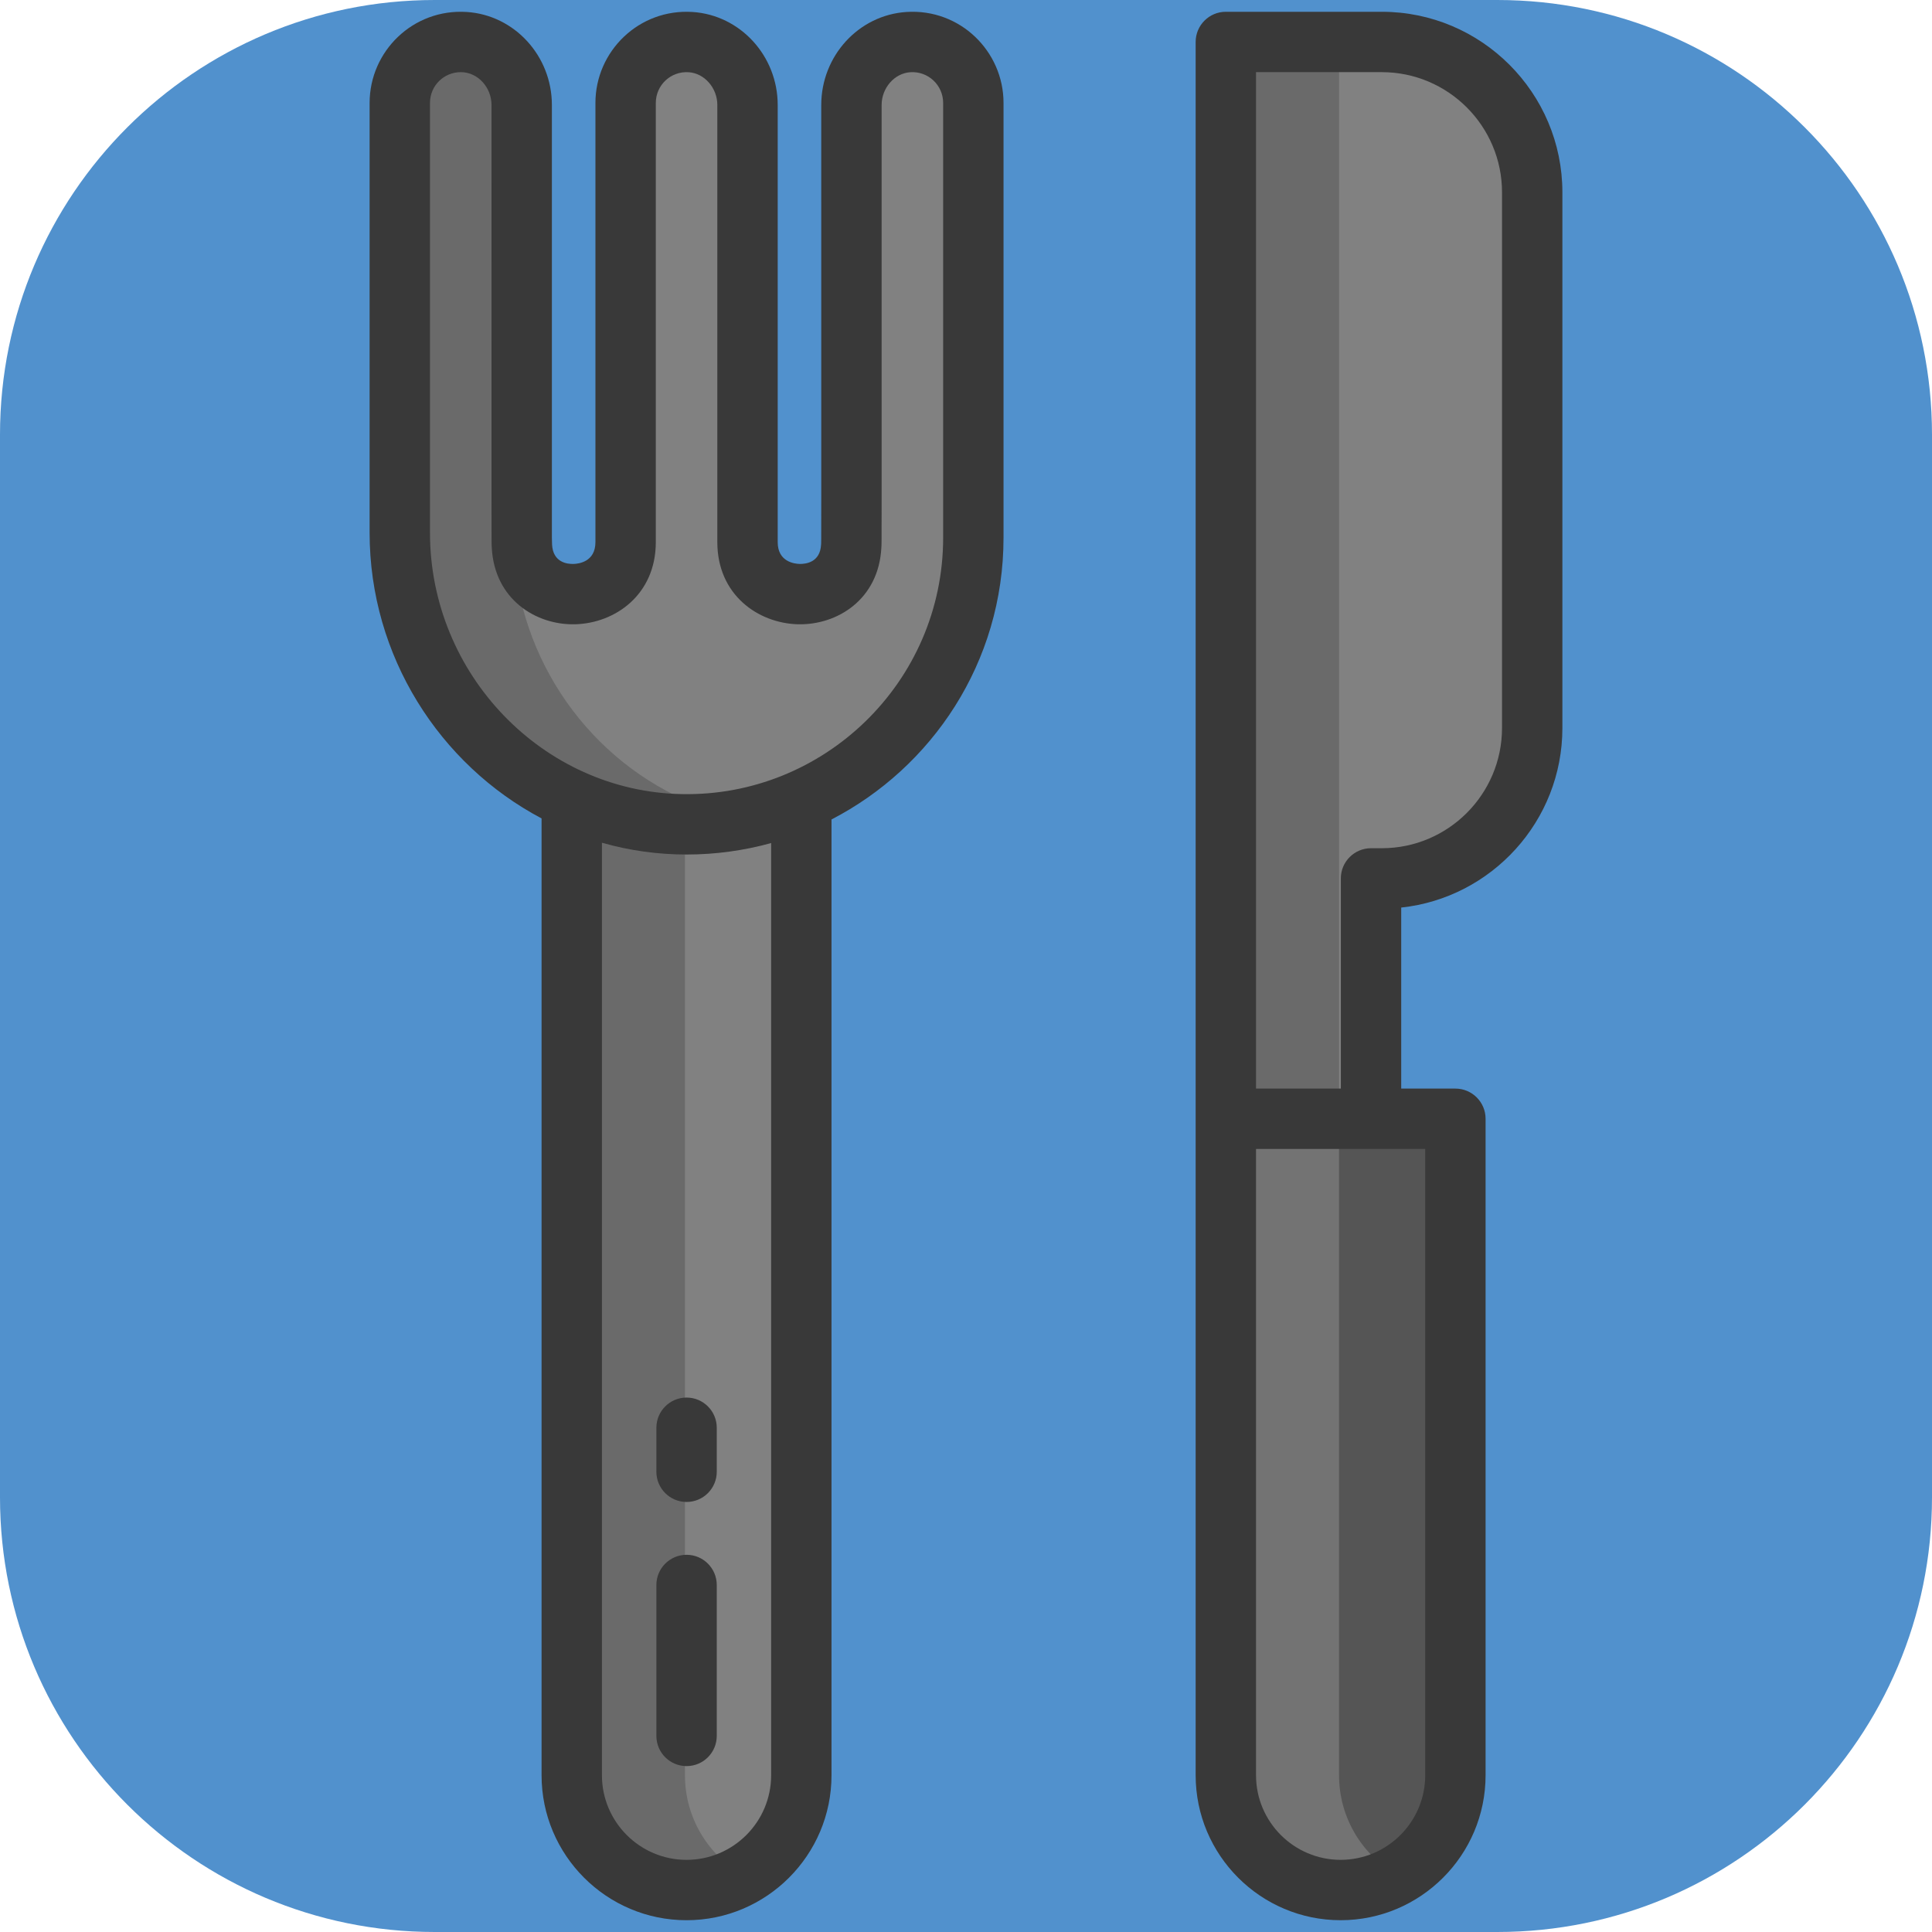 <svg xmlns="http://www.w3.org/2000/svg" xmlns:xlink="http://www.w3.org/1999/xlink" viewBox="0,0,256,256" width="64px" height="64px"><g fill="#5191cd" fill-rule="nonzero" stroke="none" stroke-width="1" stroke-linecap="butt" stroke-linejoin="miter" stroke-miterlimit="10" stroke-dasharray="" stroke-dashoffset="0" font-family="none" font-weight="none" font-size="none" text-anchor="none" style="mix-blend-mode: normal"><path d="M57.6,256c-31.812,0 -57.6,-25.788 -57.6,-57.6v-140.8c0,-31.812 25.788,-57.6 57.6,-57.6h140.8c31.812,0 57.6,25.788 57.6,57.6v140.8c0,31.812 -25.788,57.6 -57.6,57.6z" id="shape"></path></g><g fill="none" fill-rule="nonzero" stroke="none" stroke-width="1" stroke-linecap="butt" stroke-linejoin="miter" stroke-miterlimit="10" stroke-dasharray="" stroke-dashoffset="0" font-family="none" font-weight="none" font-size="none" text-anchor="none" style="mix-blend-mode: normal"><g><path d="M120.359,5.578c-4.293,0.278 -7.539,4.034 -7.539,8.335v57.315c0,0.383 -0.01,0.764 -0.03,1.142c-0.456,8.813 -13.74,8.292 -13.74,-0.533v-57.923c0,-4.302 -3.246,-8.058 -7.539,-8.335c-4.704,-0.304 -8.614,3.42 -8.614,8.059v58.201c0,8.825 -13.284,9.346 -13.74,0.533c-0.02,-0.378 -0.03,-0.759 -0.03,-1.142v-57.316c0,-4.302 -3.246,-8.058 -7.539,-8.335c-4.704,-0.304 -8.614,3.42 -8.614,8.059v56.954c0,15.653 9.317,29.391 22.789,35.406v129.232c0,8.4 6.81,15.209 15.209,15.209c8.399,0 15.209,-6.809 15.209,-15.209v-129.193c13.401,-5.878 22.79,-19.263 22.79,-34.809v-57.591c0.002,-4.638 -3.908,-8.363 -8.612,-8.059z" fill="#818181"></path><path d="M177.639,250.439v0c-8.4,0 -15.209,-6.809 -15.209,-15.209v-86.986h30.419v86.986c-0.001,8.4 -6.81,15.209 -15.21,15.209z" fill="#555555"></path><path d="M183.096,5.561h-20.667c0,29.467 0,111.876 0,142.683h19.238v-31.85h1.428c11.006,0 19.929,-8.922 19.929,-19.929v-70.976c0.001,-11.006 -8.921,-19.928 -19.928,-19.928z" fill="#818181"></path><path d="M98.47,248.46c-2.21,1.26 -4.77,1.98 -7.5,1.98c-8.4,0 -15.21,-6.81 -15.21,-15.21v-129.23c-13.47,-6.02 -22.78,-19.76 -22.78,-35.41v-56.95c0,-4.64 3.9,-8.37 8.61,-8.06c3.18,0.21 5.79,2.32 6.93,5.16c-0.35,0.9 -0.54,1.88 -0.54,2.9v56.95c0,15.65 9.31,29.39 22.78,35.41v129.23c0,5.67 3.1,10.62 7.71,13.23z" fill="#6a6a6a"></path><path d="M185.14,248.46c-2.21,1.26 -4.77,1.98 -7.5,1.98c-8.4,0 -15.21,-6.81 -15.21,-15.21v-86.99h15v86.99c0,5.67 3.11,10.62 7.71,13.23z" fill="#737373"></path><rect x="162.43" y="5.56" width="15" height="142.68" fill="#6a6a6a"></rect><g fill="#393939"><path d="M120.101,1.587c-6.326,0.41 -11.281,5.824 -11.281,12.327c0,61.218 0.013,57.532 -0.024,58.25c-0.123,2.374 -2.041,2.575 -2.842,2.56c-0.681,-0.018 -2.904,-0.277 -2.904,-2.885v-57.925c0,-6.503 -4.955,-11.917 -11.281,-12.327c-7.106,-0.463 -12.872,5.203 -12.872,12.051v58.201c0,2.608 -2.223,2.868 -2.904,2.885c-0.815,0.028 -2.718,-0.187 -2.841,-2.559c-0.016,-0.31 -0.024,-0.622 -0.024,-0.936v-57.315c0,-6.503 -4.955,-11.917 -11.281,-12.327c-7.119,-0.463 -12.872,5.213 -12.872,12.05v56.954c0,16.356 9.289,30.718 22.785,37.854v126.785c0,10.592 8.618,19.21 19.21,19.21c10.592,0 19.21,-8.618 19.21,-19.21v-126.647c13.243,-6.844 22.793,-20.746 22.793,-37.354v-57.592c0,-6.827 -5.747,-12.516 -12.872,-12.05zM102.18,235.23c0,6.181 -5.029,11.21 -11.21,11.21c-6.182,0 -11.21,-5.029 -11.21,-11.21v-123.562c3.659,1.041 7.399,1.56 11.223,1.56c3.837,0 7.593,-0.524 11.197,-1.519zM124.973,71.229c0,19.187 -15.846,34.386 -34.657,33.993c-18.384,-0.349 -33.341,-15.884 -33.341,-34.63v-56.955c0,-2.26 1.826,-4.076 4.079,-4.076c2.305,0 4.074,2.062 4.074,4.353c0,61.652 -0.017,57.663 0.035,58.664c0.354,6.837 5.847,10.272 11.037,10.143c5.316,-0.138 10.697,-3.92 10.697,-10.883v-58.201c0,-2.344 1.971,-4.225 4.355,-4.067c2.094,0.135 3.797,2.084 3.797,4.344v57.924c0,6.963 5.381,10.745 10.697,10.883c5.212,0.118 10.684,-3.306 11.038,-10.144c0.052,-1.003 0.035,2.966 0.035,-58.663c0,-2.26 1.704,-4.208 3.797,-4.344c2.365,-0.159 4.355,1.707 4.355,4.067v57.592z"></path><path d="M183.096,1.561h-20.666c-2.209,0 -4,1.791 -4,4c0,11.067 0,220.239 0,229.669c0,10.592 8.617,19.209 19.209,19.209c10.592,0 19.209,-8.617 19.209,-19.209v-86.986c0,-2.209 -1.791,-4 -4,-4h-7.18v-23.987c11.989,-1.287 21.357,-11.466 21.357,-23.792v-70.976c0,-13.193 -10.734,-23.928 -23.929,-23.928zM188.848,235.23c0,6.181 -5.028,11.209 -11.209,11.209c-6.181,0 -11.209,-5.028 -11.209,-11.209v-82.986c12.367,0 10.859,0 22.418,0zM199.025,96.465c0,8.783 -7.146,15.929 -15.929,15.929h-1.428c-2.209,0 -4,1.791 -4,4v27.85h-11.238v-134.683h16.667c8.783,0 15.929,7.146 15.929,15.928v70.976z"></path><path d="M90.974,206.018c-2.209,0 -4,1.791 -4,4v20c0,2.209 1.791,4 4,4c2.209,0 4,-1.791 4,-4v-20c0,-2.209 -1.791,-4 -4,-4z"></path><path d="M86.974,189.185v5.833c0,2.209 1.791,4 4,4c2.209,0 4,-1.791 4,-4v-5.833c0,-2.209 -1.791,-4 -4,-4c-2.209,0 -4,1.791 -4,4z"></path></g></g></g></svg>